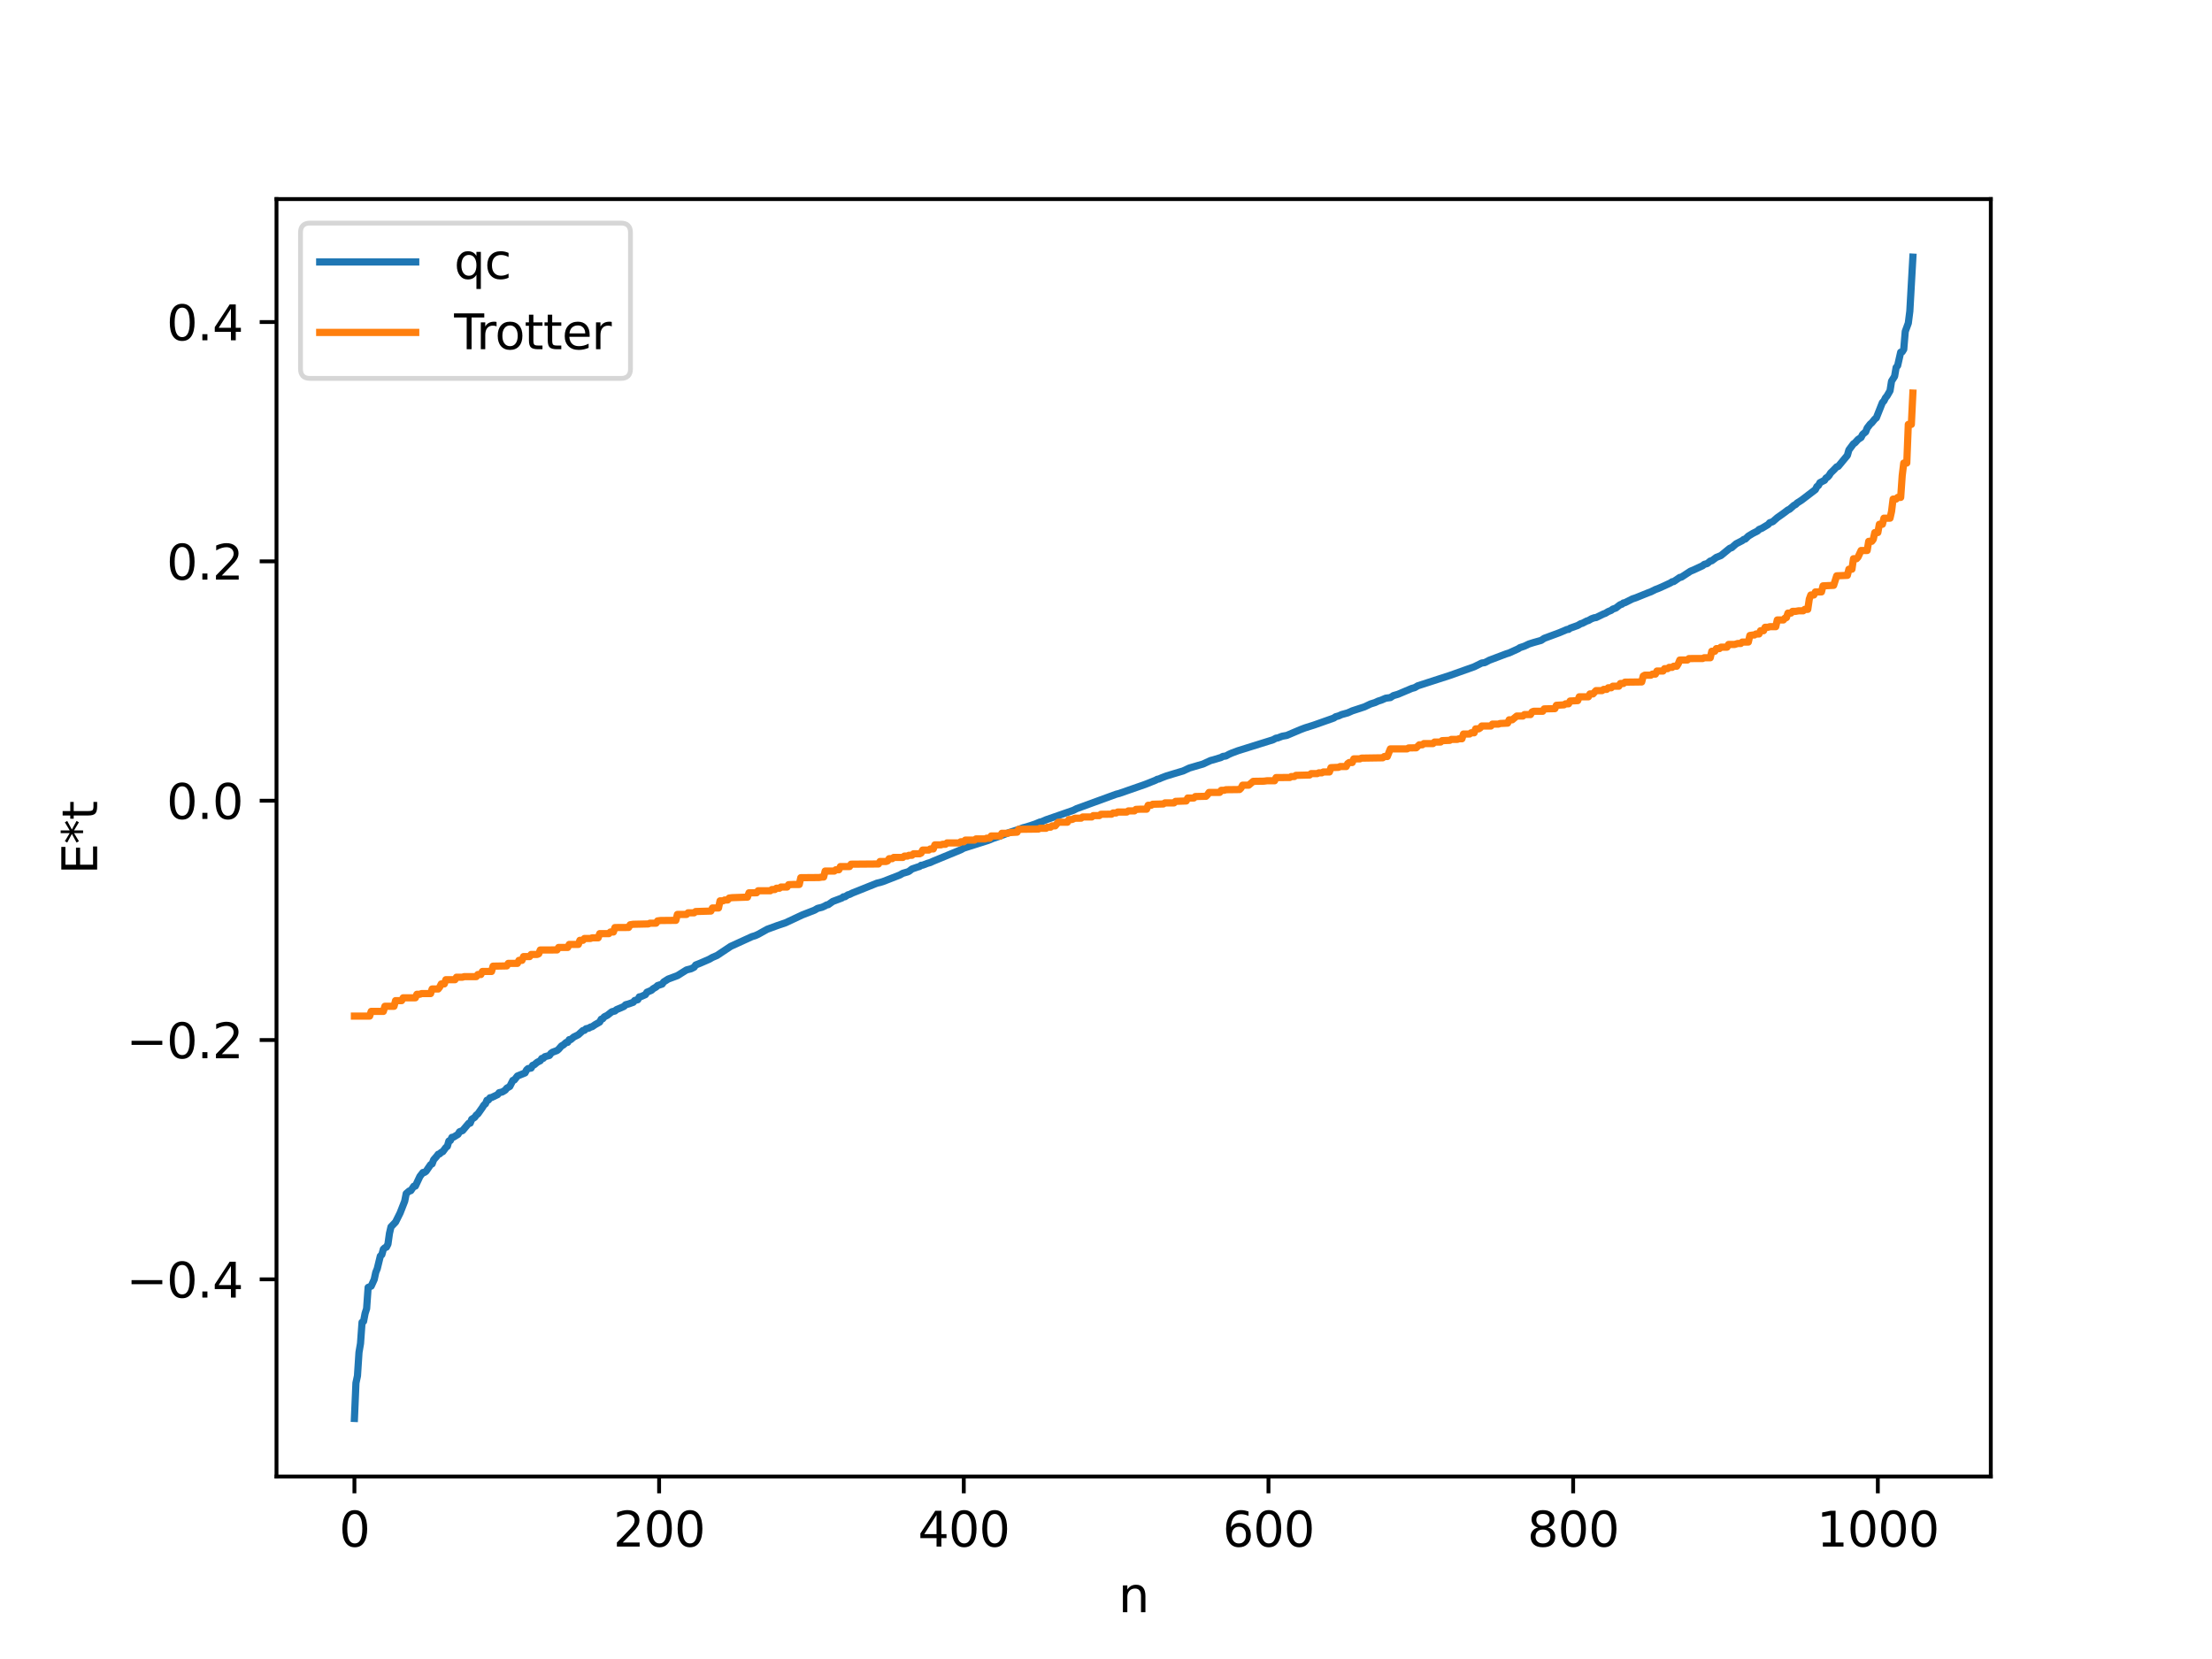 <?xml version="1.0" encoding="utf-8" standalone="no"?>
<!DOCTYPE svg PUBLIC "-//W3C//DTD SVG 1.1//EN"
  "http://www.w3.org/Graphics/SVG/1.1/DTD/svg11.dtd">
<svg xmlns:xlink="http://www.w3.org/1999/xlink" width="460.8pt" height="345.6pt" viewBox="0 0 460.8 345.6" xmlns="http://www.w3.org/2000/svg" version="1.1">
 <defs>
  <style type="text/css">*{stroke-linejoin: round; stroke-linecap: butt}</style>
 </defs>
 <g id="figure_1">
  <g id="patch_1">
   <path d="M 0 345.6 
L 460.8 345.6 
L 460.8 0 
L 0 0 
z
" style="fill: #ffffff"/>
  </g>
  <g id="axes_1">
   <g id="patch_2">
    <path d="M 57.6 307.584 
L 414.72 307.584 
L 414.72 41.472 
L 57.6 41.472 
z
" style="fill: #ffffff"/>
   </g>
   <g id="matplotlib.axis_1">
    <g id="xtick_1">
     <g id="line2d_1">
      <defs>
       <path id="m4facaae5ce" d="M 0 0 
L 0 3.5 
" style="stroke: #000000; stroke-width: 0.8"/>
      </defs>
      <g>
       <use xlink:href="#m4facaae5ce" x="73.833" y="307.584" style="stroke: #000000; stroke-width: 0.8"/>
      </g>
     </g>
     <g id="text_1">
      <!-- 0 -->
      <g transform="translate(70.651 322.182) scale(0.1 -0.1)">
       <defs>
        <path id="DejaVuSans-30" d="M 2034 4250 
Q 1547 4250 1301 3770 
Q 1056 3291 1056 2328 
Q 1056 1369 1301 889 
Q 1547 409 2034 409 
Q 2525 409 2770 889 
Q 3016 1369 3016 2328 
Q 3016 3291 2770 3770 
Q 2525 4250 2034 4250 
z
M 2034 4750 
Q 2819 4750 3233 4129 
Q 3647 3509 3647 2328 
Q 3647 1150 3233 529 
Q 2819 -91 2034 -91 
Q 1250 -91 836 529 
Q 422 1150 422 2328 
Q 422 3509 836 4129 
Q 1250 4750 2034 4750 
z
" transform="scale(0.016)"/>
       </defs>
       <use xlink:href="#DejaVuSans-30"/>
      </g>
     </g>
    </g>
    <g id="xtick_2">
     <g id="line2d_2">
      <g>
       <use xlink:href="#m4facaae5ce" x="137.304" y="307.584" style="stroke: #000000; stroke-width: 0.8"/>
      </g>
     </g>
     <g id="text_2">
      <!-- 200 -->
      <g transform="translate(127.76 322.182) scale(0.1 -0.1)">
       <defs>
        <path id="DejaVuSans-32" d="M 1228 531 
L 3431 531 
L 3431 0 
L 469 0 
L 469 531 
Q 828 903 1448 1529 
Q 2069 2156 2228 2338 
Q 2531 2678 2651 2914 
Q 2772 3150 2772 3378 
Q 2772 3750 2511 3984 
Q 2250 4219 1831 4219 
Q 1534 4219 1204 4116 
Q 875 4013 500 3803 
L 500 4441 
Q 881 4594 1212 4672 
Q 1544 4750 1819 4750 
Q 2544 4750 2975 4387 
Q 3406 4025 3406 3419 
Q 3406 3131 3298 2873 
Q 3191 2616 2906 2266 
Q 2828 2175 2409 1742 
Q 1991 1309 1228 531 
z
" transform="scale(0.016)"/>
       </defs>
       <use xlink:href="#DejaVuSans-32"/>
       <use xlink:href="#DejaVuSans-30" x="63.623"/>
       <use xlink:href="#DejaVuSans-30" x="127.246"/>
      </g>
     </g>
    </g>
    <g id="xtick_3">
     <g id="line2d_3">
      <g>
       <use xlink:href="#m4facaae5ce" x="200.775" y="307.584" style="stroke: #000000; stroke-width: 0.8"/>
      </g>
     </g>
     <g id="text_3">
      <!-- 400 -->
      <g transform="translate(191.231 322.182) scale(0.1 -0.1)">
       <defs>
        <path id="DejaVuSans-34" d="M 2419 4116 
L 825 1625 
L 2419 1625 
L 2419 4116 
z
M 2253 4666 
L 3047 4666 
L 3047 1625 
L 3713 1625 
L 3713 1100 
L 3047 1100 
L 3047 0 
L 2419 0 
L 2419 1100 
L 313 1100 
L 313 1709 
L 2253 4666 
z
" transform="scale(0.016)"/>
       </defs>
       <use xlink:href="#DejaVuSans-34"/>
       <use xlink:href="#DejaVuSans-30" x="63.623"/>
       <use xlink:href="#DejaVuSans-30" x="127.246"/>
      </g>
     </g>
    </g>
    <g id="xtick_4">
     <g id="line2d_4">
      <g>
       <use xlink:href="#m4facaae5ce" x="264.246" y="307.584" style="stroke: #000000; stroke-width: 0.8"/>
      </g>
     </g>
     <g id="text_4">
      <!-- 600 -->
      <g transform="translate(254.702 322.182) scale(0.1 -0.1)">
       <defs>
        <path id="DejaVuSans-36" d="M 2113 2584 
Q 1688 2584 1439 2293 
Q 1191 2003 1191 1497 
Q 1191 994 1439 701 
Q 1688 409 2113 409 
Q 2538 409 2786 701 
Q 3034 994 3034 1497 
Q 3034 2003 2786 2293 
Q 2538 2584 2113 2584 
z
M 3366 4563 
L 3366 3988 
Q 3128 4100 2886 4159 
Q 2644 4219 2406 4219 
Q 1781 4219 1451 3797 
Q 1122 3375 1075 2522 
Q 1259 2794 1537 2939 
Q 1816 3084 2150 3084 
Q 2853 3084 3261 2657 
Q 3669 2231 3669 1497 
Q 3669 778 3244 343 
Q 2819 -91 2113 -91 
Q 1303 -91 875 529 
Q 447 1150 447 2328 
Q 447 3434 972 4092 
Q 1497 4750 2381 4750 
Q 2619 4750 2861 4703 
Q 3103 4656 3366 4563 
z
" transform="scale(0.016)"/>
       </defs>
       <use xlink:href="#DejaVuSans-36"/>
       <use xlink:href="#DejaVuSans-30" x="63.623"/>
       <use xlink:href="#DejaVuSans-30" x="127.246"/>
      </g>
     </g>
    </g>
    <g id="xtick_5">
     <g id="line2d_5">
      <g>
       <use xlink:href="#m4facaae5ce" x="327.717" y="307.584" style="stroke: #000000; stroke-width: 0.8"/>
      </g>
     </g>
     <g id="text_5">
      <!-- 800 -->
      <g transform="translate(318.173 322.182) scale(0.1 -0.1)">
       <defs>
        <path id="DejaVuSans-38" d="M 2034 2216 
Q 1584 2216 1326 1975 
Q 1069 1734 1069 1313 
Q 1069 891 1326 650 
Q 1584 409 2034 409 
Q 2484 409 2743 651 
Q 3003 894 3003 1313 
Q 3003 1734 2745 1975 
Q 2488 2216 2034 2216 
z
M 1403 2484 
Q 997 2584 770 2862 
Q 544 3141 544 3541 
Q 544 4100 942 4425 
Q 1341 4750 2034 4750 
Q 2731 4750 3128 4425 
Q 3525 4100 3525 3541 
Q 3525 3141 3298 2862 
Q 3072 2584 2669 2484 
Q 3125 2378 3379 2068 
Q 3634 1759 3634 1313 
Q 3634 634 3220 271 
Q 2806 -91 2034 -91 
Q 1263 -91 848 271 
Q 434 634 434 1313 
Q 434 1759 690 2068 
Q 947 2378 1403 2484 
z
M 1172 3481 
Q 1172 3119 1398 2916 
Q 1625 2713 2034 2713 
Q 2441 2713 2670 2916 
Q 2900 3119 2900 3481 
Q 2900 3844 2670 4047 
Q 2441 4250 2034 4250 
Q 1625 4250 1398 4047 
Q 1172 3844 1172 3481 
z
" transform="scale(0.016)"/>
       </defs>
       <use xlink:href="#DejaVuSans-38"/>
       <use xlink:href="#DejaVuSans-30" x="63.623"/>
       <use xlink:href="#DejaVuSans-30" x="127.246"/>
      </g>
     </g>
    </g>
    <g id="xtick_6">
     <g id="line2d_6">
      <g>
       <use xlink:href="#m4facaae5ce" x="391.188" y="307.584" style="stroke: #000000; stroke-width: 0.8"/>
      </g>
     </g>
     <g id="text_6">
      <!-- 1000 -->
      <g transform="translate(378.463 322.182) scale(0.1 -0.1)">
       <defs>
        <path id="DejaVuSans-31" d="M 794 531 
L 1825 531 
L 1825 4091 
L 703 3866 
L 703 4441 
L 1819 4666 
L 2450 4666 
L 2450 531 
L 3481 531 
L 3481 0 
L 794 0 
L 794 531 
z
" transform="scale(0.016)"/>
       </defs>
       <use xlink:href="#DejaVuSans-31"/>
       <use xlink:href="#DejaVuSans-30" x="63.623"/>
       <use xlink:href="#DejaVuSans-30" x="127.246"/>
       <use xlink:href="#DejaVuSans-30" x="190.869"/>
      </g>
     </g>
    </g>
    <g id="text_7">
     <!-- n -->
     <g transform="translate(232.991 335.861) scale(0.1 -0.1)">
      <defs>
       <path id="DejaVuSans-6e" d="M 3513 2113 
L 3513 0 
L 2938 0 
L 2938 2094 
Q 2938 2591 2744 2837 
Q 2550 3084 2163 3084 
Q 1697 3084 1428 2787 
Q 1159 2491 1159 1978 
L 1159 0 
L 581 0 
L 581 3500 
L 1159 3500 
L 1159 2956 
Q 1366 3272 1645 3428 
Q 1925 3584 2291 3584 
Q 2894 3584 3203 3211 
Q 3513 2838 3513 2113 
z
" transform="scale(0.016)"/>
      </defs>
      <use xlink:href="#DejaVuSans-6e"/>
     </g>
    </g>
   </g>
   <g id="matplotlib.axis_2">
    <g id="ytick_1">
     <g id="line2d_7">
      <defs>
       <path id="m68fd18e347" d="M 0 0 
L -3.5 0 
" style="stroke: #000000; stroke-width: 0.8"/>
      </defs>
      <g>
       <use xlink:href="#m68fd18e347" x="57.6" y="266.509" style="stroke: #000000; stroke-width: 0.8"/>
      </g>
     </g>
     <g id="text_8">
      <!-- −0.4 -->
      <g transform="translate(26.317 270.308) scale(0.1 -0.1)">
       <defs>
        <path id="DejaVuSans-2212" d="M 678 2272 
L 4684 2272 
L 4684 1741 
L 678 1741 
L 678 2272 
z
" transform="scale(0.016)"/>
        <path id="DejaVuSans-2e" d="M 684 794 
L 1344 794 
L 1344 0 
L 684 0 
L 684 794 
z
" transform="scale(0.016)"/>
       </defs>
       <use xlink:href="#DejaVuSans-2212"/>
       <use xlink:href="#DejaVuSans-30" x="83.789"/>
       <use xlink:href="#DejaVuSans-2e" x="147.412"/>
       <use xlink:href="#DejaVuSans-34" x="179.199"/>
      </g>
     </g>
    </g>
    <g id="ytick_2">
     <g id="line2d_8">
      <g>
       <use xlink:href="#m68fd18e347" x="57.6" y="216.654" style="stroke: #000000; stroke-width: 0.8"/>
      </g>
     </g>
     <g id="text_9">
      <!-- −0.2 -->
      <g transform="translate(26.317 220.453) scale(0.1 -0.1)">
       <use xlink:href="#DejaVuSans-2212"/>
       <use xlink:href="#DejaVuSans-30" x="83.789"/>
       <use xlink:href="#DejaVuSans-2e" x="147.412"/>
       <use xlink:href="#DejaVuSans-32" x="179.199"/>
      </g>
     </g>
    </g>
    <g id="ytick_3">
     <g id="line2d_9">
      <g>
       <use xlink:href="#m68fd18e347" x="57.6" y="166.799" style="stroke: #000000; stroke-width: 0.8"/>
      </g>
     </g>
     <g id="text_10">
      <!-- 0.0 -->
      <g transform="translate(34.697 170.598) scale(0.1 -0.1)">
       <use xlink:href="#DejaVuSans-30"/>
       <use xlink:href="#DejaVuSans-2e" x="63.623"/>
       <use xlink:href="#DejaVuSans-30" x="95.41"/>
      </g>
     </g>
    </g>
    <g id="ytick_4">
     <g id="line2d_10">
      <g>
       <use xlink:href="#m68fd18e347" x="57.6" y="116.943" style="stroke: #000000; stroke-width: 0.8"/>
      </g>
     </g>
     <g id="text_11">
      <!-- 0.2 -->
      <g transform="translate(34.697 120.743) scale(0.1 -0.1)">
       <use xlink:href="#DejaVuSans-30"/>
       <use xlink:href="#DejaVuSans-2e" x="63.623"/>
       <use xlink:href="#DejaVuSans-32" x="95.41"/>
      </g>
     </g>
    </g>
    <g id="ytick_5">
     <g id="line2d_11">
      <g>
       <use xlink:href="#m68fd18e347" x="57.6" y="67.088" style="stroke: #000000; stroke-width: 0.8"/>
      </g>
     </g>
     <g id="text_12">
      <!-- 0.4 -->
      <g transform="translate(34.697 70.887) scale(0.1 -0.1)">
       <use xlink:href="#DejaVuSans-30"/>
       <use xlink:href="#DejaVuSans-2e" x="63.623"/>
       <use xlink:href="#DejaVuSans-34" x="95.41"/>
      </g>
     </g>
    </g>
    <g id="text_13">
     <!-- E*t -->
     <g transform="translate(20.238 182.148) rotate(-90) scale(0.1 -0.1)">
      <defs>
       <path id="DejaVuSans-45" d="M 628 4666 
L 3578 4666 
L 3578 4134 
L 1259 4134 
L 1259 2753 
L 3481 2753 
L 3481 2222 
L 1259 2222 
L 1259 531 
L 3634 531 
L 3634 0 
L 628 0 
L 628 4666 
z
" transform="scale(0.016)"/>
       <path id="DejaVuSans-2a" d="M 3009 3897 
L 1888 3291 
L 3009 2681 
L 2828 2375 
L 1778 3009 
L 1778 1831 
L 1422 1831 
L 1422 3009 
L 372 2375 
L 191 2681 
L 1313 3291 
L 191 3897 
L 372 4206 
L 1422 3572 
L 1422 4750 
L 1778 4750 
L 1778 3572 
L 2828 4206 
L 3009 3897 
z
" transform="scale(0.016)"/>
       <path id="DejaVuSans-74" d="M 1172 4494 
L 1172 3500 
L 2356 3500 
L 2356 3053 
L 1172 3053 
L 1172 1153 
Q 1172 725 1289 603 
Q 1406 481 1766 481 
L 2356 481 
L 2356 0 
L 1766 0 
Q 1100 0 847 248 
Q 594 497 594 1153 
L 594 3053 
L 172 3053 
L 172 3500 
L 594 3500 
L 594 4494 
L 1172 4494 
z
" transform="scale(0.016)"/>
      </defs>
      <use xlink:href="#DejaVuSans-45"/>
      <use xlink:href="#DejaVuSans-2a" x="63.184"/>
      <use xlink:href="#DejaVuSans-74" x="113.184"/>
     </g>
    </g>
   </g>
   <g id="line2d_12">
    <path d="M 73.833 295.488 
L 74.15 288.105 
L 74.467 286.608 
L 74.785 281.719 
L 75.102 279.869 
L 75.42 275.456 
L 75.737 275.271 
L 76.054 273.613 
L 76.372 272.612 
L 76.689 268.19 
L 77.324 267.928 
L 77.958 266.529 
L 78.276 265.055 
L 78.593 264.276 
L 79.228 261.667 
L 79.545 261.368 
L 79.862 260.222 
L 80.18 259.925 
L 80.497 259.805 
L 80.815 259.18 
L 81.132 256.941 
L 81.449 255.581 
L 82.401 254.582 
L 83.353 252.673 
L 84.305 250.237 
L 84.623 248.642 
L 85.258 248.104 
L 85.575 248.04 
L 86.21 247.107 
L 86.527 247.087 
L 87.479 245.061 
L 88.114 244.245 
L 88.431 244.225 
L 88.748 244.011 
L 89.7 242.619 
L 90.018 242.453 
L 90.335 241.607 
L 90.97 240.882 
L 91.287 240.449 
L 91.605 240.364 
L 91.922 240.047 
L 92.239 239.918 
L 92.874 239.052 
L 93.191 238.798 
L 93.509 237.7 
L 93.826 237.584 
L 94.143 236.932 
L 94.461 236.893 
L 95.413 236.306 
L 95.73 235.77 
L 96.365 235.522 
L 97.634 234.016 
L 97.952 233.971 
L 98.269 233.167 
L 98.904 232.749 
L 99.221 232.283 
L 99.539 232.061 
L 100.491 230.713 
L 100.808 230.201 
L 101.125 229.951 
L 101.443 229.198 
L 101.76 229.143 
L 102.077 228.682 
L 102.395 228.638 
L 103.664 228.028 
L 103.981 227.621 
L 104.616 227.483 
L 105.251 227.099 
L 105.568 226.684 
L 106.203 226.323 
L 106.838 225.065 
L 107.155 224.968 
L 107.79 224.152 
L 109.377 223.508 
L 109.694 222.891 
L 110.011 222.608 
L 110.646 222.498 
L 110.963 221.929 
L 111.281 221.821 
L 111.915 221.287 
L 112.55 220.968 
L 112.867 220.495 
L 113.185 220.464 
L 113.502 220.125 
L 114.454 219.871 
L 114.772 219.43 
L 115.089 219.199 
L 116.041 218.847 
L 116.358 218.59 
L 116.993 217.863 
L 117.31 217.714 
L 117.945 217.162 
L 118.262 217.137 
L 118.58 216.576 
L 118.897 216.565 
L 119.532 216.024 
L 120.167 215.713 
L 120.484 215.546 
L 121.436 214.68 
L 121.753 214.636 
L 122.071 214.311 
L 122.705 214.168 
L 123.023 213.945 
L 123.34 213.89 
L 123.975 213.455 
L 124.927 212.911 
L 125.244 212.318 
L 125.562 212.224 
L 125.879 211.823 
L 126.514 211.509 
L 127.466 210.761 
L 128.1 210.611 
L 128.418 210.327 
L 129.37 209.932 
L 130.005 209.646 
L 130.322 209.307 
L 130.957 209.136 
L 131.909 208.8 
L 132.226 208.415 
L 132.861 208.258 
L 133.178 207.668 
L 133.496 207.626 
L 134.448 207.204 
L 134.765 206.7 
L 135.717 206.297 
L 136.034 205.988 
L 136.669 205.618 
L 136.986 205.313 
L 137.939 205.003 
L 138.256 204.55 
L 139.208 203.953 
L 141.112 203.246 
L 143.016 202.054 
L 143.968 201.809 
L 144.603 201.486 
L 144.92 201.028 
L 145.872 200.649 
L 147.777 199.819 
L 148.411 199.451 
L 149.363 199.045 
L 152.22 197.144 
L 156.662 195.114 
L 157.297 194.926 
L 157.932 194.641 
L 159.836 193.581 
L 162.058 192.768 
L 163.644 192.232 
L 167.135 190.595 
L 169.674 189.61 
L 170.309 189.235 
L 171.261 188.996 
L 171.896 188.701 
L 172.213 188.511 
L 172.53 188.461 
L 173.482 187.789 
L 175.386 187.072 
L 175.704 186.82 
L 176.021 186.808 
L 176.656 186.397 
L 176.973 186.329 
L 177.608 186.011 
L 178.56 185.636 
L 182.686 183.98 
L 183.32 183.836 
L 183.955 183.641 
L 187.446 182.282 
L 188.081 181.922 
L 189.033 181.647 
L 189.35 181.513 
L 189.985 181.024 
L 191.254 180.589 
L 191.572 180.509 
L 191.889 180.252 
L 192.206 180.234 
L 193.158 179.863 
L 193.793 179.681 
L 194.428 179.389 
L 200.14 177.032 
L 200.775 176.688 
L 201.41 176.484 
L 205.853 175.076 
L 206.805 174.681 
L 208.391 174.143 
L 209.343 173.777 
L 209.978 173.52 
L 212.2 172.79 
L 213.152 172.428 
L 213.786 172.266 
L 214.739 171.965 
L 215.691 171.641 
L 216.643 171.244 
L 216.96 171.192 
L 217.912 170.776 
L 223.624 168.794 
L 224.259 168.464 
L 232.51 165.453 
L 233.145 165.29 
L 238.223 163.523 
L 238.858 163.288 
L 240.762 162.523 
L 241.079 162.335 
L 241.396 162.287 
L 242.031 162.011 
L 242.983 161.649 
L 244.57 161.165 
L 246.474 160.598 
L 247.743 160.001 
L 249.648 159.438 
L 250.6 159.164 
L 252.186 158.432 
L 252.821 158.267 
L 254.408 157.779 
L 254.725 157.577 
L 255.36 157.49 
L 255.995 157.143 
L 256.629 156.863 
L 257.899 156.39 
L 264.563 154.306 
L 265.198 154.109 
L 265.833 153.766 
L 266.15 153.736 
L 267.102 153.371 
L 268.054 153.203 
L 270.91 151.99 
L 271.862 151.63 
L 273.767 151.027 
L 277.892 149.568 
L 278.21 149.318 
L 278.844 149.143 
L 279.479 148.858 
L 280.748 148.508 
L 281.7 148.083 
L 284.239 147.252 
L 285.509 146.649 
L 286.461 146.351 
L 287.096 146.052 
L 287.73 145.852 
L 288.682 145.444 
L 289.634 145.321 
L 290.269 144.911 
L 291.221 144.629 
L 294.077 143.42 
L 294.712 143.244 
L 295.347 142.868 
L 302.011 140.711 
L 307.089 138.905 
L 308.676 138.119 
L 309.31 138.032 
L 310.262 137.535 
L 313.753 136.214 
L 314.388 136.015 
L 316.292 135.149 
L 316.61 134.925 
L 317.562 134.606 
L 318.514 134.155 
L 319.466 133.853 
L 321.053 133.405 
L 321.687 132.977 
L 324.861 131.801 
L 326.448 131.128 
L 326.765 131.11 
L 327.082 130.865 
L 328.669 130.298 
L 329.304 129.923 
L 329.621 129.85 
L 330.573 129.357 
L 330.891 129.273 
L 331.525 128.907 
L 332.16 128.68 
L 332.477 128.659 
L 334.064 127.885 
L 334.381 127.784 
L 335.016 127.403 
L 335.651 127.146 
L 335.968 126.889 
L 336.603 126.671 
L 337.238 126.174 
L 337.555 125.945 
L 337.872 125.869 
L 338.19 125.608 
L 338.507 125.549 
L 340.094 124.752 
L 340.729 124.545 
L 343.267 123.516 
L 343.902 123.282 
L 344.854 122.809 
L 345.489 122.573 
L 346.758 122.006 
L 348.028 121.409 
L 348.345 121.187 
L 348.662 121.148 
L 349.932 120.284 
L 350.249 120.24 
L 352.153 118.993 
L 352.788 118.733 
L 354.692 117.848 
L 355.01 117.574 
L 355.644 117.398 
L 356.279 116.877 
L 356.596 116.816 
L 357.548 116.112 
L 358.5 115.732 
L 360.087 114.433 
L 360.405 114.185 
L 360.722 114.107 
L 361.674 113.28 
L 362.943 112.626 
L 363.261 112.369 
L 363.578 112.295 
L 364.213 111.682 
L 365.165 111.104 
L 366.117 110.627 
L 366.434 110.299 
L 367.069 110.032 
L 367.704 109.647 
L 368.339 109.266 
L 368.656 108.897 
L 369.291 108.677 
L 370.243 107.843 
L 370.877 107.399 
L 371.829 106.713 
L 372.464 106.225 
L 372.781 106.098 
L 373.734 105.259 
L 374.051 105.116 
L 374.368 104.79 
L 375.32 104.178 
L 378.177 101.992 
L 378.494 101.362 
L 378.811 101.138 
L 379.129 100.546 
L 379.763 100.218 
L 380.081 100.061 
L 380.398 99.572 
L 380.715 99.397 
L 381.033 99.05 
L 381.35 98.533 
L 381.985 97.917 
L 382.62 97.25 
L 382.937 97.16 
L 384.841 94.863 
L 385.158 93.739 
L 386.11 92.455 
L 386.428 92.245 
L 387.062 91.55 
L 387.697 91.133 
L 388.015 90.498 
L 388.649 89.967 
L 388.967 89.17 
L 389.601 88.349 
L 389.919 88.081 
L 390.553 87.308 
L 390.871 87.057 
L 392.14 83.854 
L 392.458 83.529 
L 392.775 82.88 
L 393.092 82.499 
L 393.727 81.403 
L 394.044 79.407 
L 394.679 78.399 
L 394.996 76.557 
L 395.314 76.167 
L 395.948 73.367 
L 396.266 73.285 
L 396.583 72.777 
L 396.9 69.042 
L 397.535 67.313 
L 397.853 64.813 
L 398.487 53.568 
L 398.487 53.568 
" clip-path="url(#p31b78d32eb)" style="fill: none; stroke: #1f77b4; stroke-width: 1.5; stroke-linecap: square"/>
   </g>
   <g id="line2d_13">
    <path d="M 73.833 211.668 
L 77.006 211.668 
L 77.324 210.692 
L 79.862 210.692 
L 80.18 209.627 
L 82.084 209.627 
L 82.401 208.45 
L 83.671 208.45 
L 83.988 207.86 
L 86.527 207.86 
L 86.844 207.128 
L 87.479 207.128 
L 87.796 206.982 
L 89.7 206.982 
L 90.018 206.025 
L 91.287 206.025 
L 91.605 205.61 
L 91.922 204.971 
L 92.557 204.971 
L 92.874 204.093 
L 94.778 204.093 
L 95.096 203.57 
L 96.365 203.57 
L 96.682 203.448 
L 99.221 203.448 
L 99.539 203.011 
L 100.173 203.011 
L 100.491 202.376 
L 102.395 202.376 
L 102.712 201.268 
L 105.568 201.216 
L 105.886 200.687 
L 107.79 200.687 
L 108.107 200.06 
L 108.742 200.06 
L 109.059 199.276 
L 110.329 199.276 
L 110.646 198.831 
L 111.915 198.831 
L 112.233 198.682 
L 112.55 197.899 
L 116.041 197.889 
L 116.358 197.373 
L 118.262 197.373 
L 118.58 196.74 
L 120.484 196.74 
L 120.801 195.886 
L 121.436 195.886 
L 121.753 195.503 
L 123.023 195.503 
L 123.34 195.369 
L 124.61 195.369 
L 124.927 194.495 
L 126.831 194.495 
L 127.148 194.155 
L 127.783 194.155 
L 128.1 193.227 
L 130.957 193.206 
L 131.274 192.644 
L 131.909 192.543 
L 135.082 192.472 
L 135.4 192.315 
L 136.669 192.315 
L 136.986 191.841 
L 137.621 191.758 
L 140.795 191.726 
L 141.112 190.495 
L 143.016 190.495 
L 143.334 190.156 
L 144.603 190.156 
L 144.92 189.887 
L 148.094 189.792 
L 148.411 189.151 
L 149.681 189.151 
L 149.998 187.664 
L 150.633 187.664 
L 150.95 187.485 
L 151.585 187.485 
L 151.902 187.079 
L 152.537 187 
L 155.71 186.889 
L 156.028 185.987 
L 157.615 185.984 
L 157.932 185.564 
L 160.471 185.564 
L 160.788 185.309 
L 161.423 185.309 
L 161.74 185.034 
L 162.375 185.034 
L 162.692 184.786 
L 163.962 184.786 
L 164.279 184.295 
L 165.231 184.252 
L 166.5 184.252 
L 166.818 182.839 
L 170.626 182.807 
L 171.261 182.704 
L 171.578 182.704 
L 171.896 181.458 
L 173.8 181.458 
L 174.117 181.19 
L 174.752 181.19 
L 175.069 180.519 
L 176.973 180.519 
L 177.291 180.027 
L 183.003 179.98 
L 183.32 179.465 
L 184.59 179.465 
L 184.907 179.341 
L 185.224 178.882 
L 185.859 178.882 
L 186.177 178.62 
L 188.081 178.62 
L 188.398 178.341 
L 189.033 178.341 
L 189.35 178.173 
L 189.985 178.173 
L 190.302 177.861 
L 191.572 177.861 
L 191.889 177.706 
L 192.206 177.086 
L 193.476 177.086 
L 193.793 176.849 
L 194.428 176.849 
L 194.745 176.006 
L 196.015 176.006 
L 196.332 175.88 
L 196.967 175.88 
L 197.284 175.593 
L 199.823 175.593 
L 200.14 175.356 
L 200.775 175.356 
L 201.092 175.011 
L 202.996 175.011 
L 203.314 174.764 
L 205.218 174.764 
L 205.535 174.612 
L 206.17 174.612 
L 206.487 174.151 
L 208.391 174.151 
L 208.709 173.588 
L 209.978 173.588 
L 210.296 173.444 
L 211.882 173.356 
L 212.2 172.76 
L 216.325 172.709 
L 216.643 172.546 
L 217.912 172.546 
L 218.229 172.317 
L 218.864 172.317 
L 219.181 172.04 
L 219.816 172.04 
L 220.451 171.281 
L 222.355 171.281 
L 222.672 170.727 
L 223.307 170.727 
L 223.942 170.444 
L 225.211 170.444 
L 225.529 170.193 
L 227.433 170.193 
L 227.75 169.905 
L 229.02 169.905 
L 229.337 169.631 
L 231.558 169.609 
L 231.876 169.356 
L 232.51 169.356 
L 232.828 169.163 
L 234.732 169.163 
L 235.049 168.926 
L 236.319 168.926 
L 236.636 168.61 
L 237.588 168.568 
L 238.858 168.568 
L 239.175 167.756 
L 239.81 167.756 
L 240.127 167.54 
L 242.348 167.478 
L 242.666 167.258 
L 244.57 167.258 
L 244.887 166.937 
L 247.109 166.857 
L 247.426 166.241 
L 248.696 166.241 
L 249.013 165.933 
L 251.234 165.883 
L 251.552 165.563 
L 251.869 165.078 
L 254.091 165.07 
L 254.408 164.638 
L 255.043 164.638 
L 255.36 164.511 
L 258.216 164.475 
L 258.534 164.159 
L 258.851 163.569 
L 260.12 163.569 
L 261.072 162.768 
L 263.294 162.733 
L 263.929 162.648 
L 265.515 162.648 
L 265.833 161.983 
L 268.689 161.967 
L 269.006 161.768 
L 269.641 161.768 
L 269.958 161.521 
L 272.815 161.448 
L 273.132 161.159 
L 274.401 161.159 
L 274.719 160.999 
L 275.353 160.999 
L 275.671 160.815 
L 276.94 160.815 
L 277.258 159.915 
L 278.844 159.849 
L 279.162 159.685 
L 280.431 159.685 
L 280.748 159.072 
L 281.066 158.846 
L 281.7 158.846 
L 282.018 158.089 
L 283.287 158.089 
L 283.605 157.933 
L 288.048 157.863 
L 288.365 157.597 
L 289 157.597 
L 289.634 156.009 
L 293.125 156.003 
L 293.443 155.809 
L 295.029 155.781 
L 295.664 155.156 
L 296.299 155.156 
L 296.616 154.9 
L 298.52 154.9 
L 298.838 154.579 
L 300.107 154.579 
L 300.424 154.291 
L 302.011 154.228 
L 302.329 154.031 
L 303.598 154.031 
L 303.915 153.898 
L 304.55 153.898 
L 304.867 152.909 
L 306.137 152.909 
L 306.454 152.656 
L 307.089 152.656 
L 307.406 151.836 
L 308.041 151.836 
L 308.358 151.635 
L 308.676 151.241 
L 310.58 151.241 
L 310.897 150.849 
L 312.167 150.849 
L 312.484 150.717 
L 314.071 150.64 
L 314.388 149.95 
L 315.023 149.95 
L 315.975 149.164 
L 317.244 149.164 
L 317.562 148.86 
L 318.831 148.86 
L 319.148 148.318 
L 319.466 148.173 
L 321.37 148.173 
L 321.687 147.675 
L 323.909 147.624 
L 324.226 146.926 
L 325.813 146.831 
L 326.13 146.617 
L 326.765 146.617 
L 327.082 146.033 
L 328.669 145.954 
L 328.986 145.157 
L 330.891 145.157 
L 331.208 144.56 
L 331.843 144.56 
L 332.477 143.867 
L 333.747 143.867 
L 334.064 143.612 
L 334.699 143.612 
L 335.016 143.279 
L 335.651 143.279 
L 335.968 142.95 
L 337.238 142.95 
L 337.555 142.385 
L 338.19 142.385 
L 338.507 142.104 
L 341.998 142.06 
L 342.315 140.83 
L 342.633 140.654 
L 343.902 140.654 
L 344.22 140.431 
L 344.854 140.431 
L 345.172 139.789 
L 346.441 139.789 
L 346.758 139.298 
L 347.393 139.298 
L 347.71 139.024 
L 348.345 139.024 
L 348.662 138.786 
L 349.297 138.786 
L 349.615 138.267 
L 349.932 137.498 
L 351.519 137.492 
L 351.836 137.192 
L 354.692 137.182 
L 355.01 137.024 
L 356.279 137.024 
L 356.596 135.67 
L 357.231 135.67 
L 357.548 135.117 
L 358.183 135.117 
L 358.5 134.818 
L 359.77 134.818 
L 360.087 134.252 
L 361.357 134.252 
L 361.991 134.053 
L 362.626 134.053 
L 362.943 133.752 
L 364.213 133.752 
L 364.53 132.382 
L 365.165 132.281 
L 365.482 132.281 
L 365.8 132.068 
L 366.434 132.068 
L 366.752 131.388 
L 367.386 131.388 
L 367.704 130.675 
L 368.339 130.675 
L 368.656 130.549 
L 369.925 130.549 
L 370.243 129.149 
L 371.512 129.149 
L 371.829 128.773 
L 372.147 128.659 
L 372.464 127.718 
L 373.099 127.718 
L 373.416 127.359 
L 374.051 127.359 
L 374.686 127.243 
L 375.638 127.243 
L 375.955 126.942 
L 376.59 126.942 
L 376.907 124.802 
L 377.224 123.946 
L 377.859 123.946 
L 378.177 123.306 
L 379.446 123.306 
L 379.763 122.044 
L 381.985 121.936 
L 382.62 119.953 
L 384.841 119.858 
L 385.158 118.576 
L 385.793 118.576 
L 386.11 116.394 
L 386.745 116.394 
L 387.062 116.051 
L 387.697 114.68 
L 388.967 114.68 
L 389.284 112.773 
L 389.919 112.773 
L 390.236 112.36 
L 390.553 110.943 
L 391.188 110.943 
L 391.505 109.216 
L 392.14 109.216 
L 392.458 107.945 
L 393.727 107.945 
L 394.044 106.542 
L 394.362 103.971 
L 394.996 103.971 
L 395.314 103.619 
L 395.948 103.619 
L 396.266 99.071 
L 396.583 96.462 
L 397.218 96.462 
L 397.535 88.413 
L 398.17 88.413 
L 398.487 81.885 
L 398.487 81.885 
" clip-path="url(#p31b78d32eb)" style="fill: none; stroke: #ff7f0e; stroke-width: 1.5; stroke-linecap: square"/>
   </g>
   <g id="patch_3">
    <path d="M 57.6 307.584 
L 57.6 41.472 
" style="fill: none; stroke: #000000; stroke-width: 0.8; stroke-linejoin: miter; stroke-linecap: square"/>
   </g>
   <g id="patch_4">
    <path d="M 414.72 307.584 
L 414.72 41.472 
" style="fill: none; stroke: #000000; stroke-width: 0.8; stroke-linejoin: miter; stroke-linecap: square"/>
   </g>
   <g id="patch_5">
    <path d="M 57.6 307.584 
L 414.72 307.584 
" style="fill: none; stroke: #000000; stroke-width: 0.8; stroke-linejoin: miter; stroke-linecap: square"/>
   </g>
   <g id="patch_6">
    <path d="M 57.6 41.472 
L 414.72 41.472 
" style="fill: none; stroke: #000000; stroke-width: 0.8; stroke-linejoin: miter; stroke-linecap: square"/>
   </g>
   <g id="legend_1">
    <g id="patch_7">
     <path d="M 64.6 78.828 
L 129.342 78.828 
Q 131.342 78.828 131.342 76.828 
L 131.342 48.472 
Q 131.342 46.472 129.342 46.472 
L 64.6 46.472 
Q 62.6 46.472 62.6 48.472 
L 62.6 76.828 
Q 62.6 78.828 64.6 78.828 
z
" style="fill: #ffffff; opacity: 0.8; stroke: #cccccc; stroke-linejoin: miter"/>
    </g>
    <g id="line2d_14">
     <path d="M 66.6 54.57 
L 76.6 54.57 
L 86.6 54.57 
" style="fill: none; stroke: #1f77b4; stroke-width: 1.5; stroke-linecap: square"/>
    </g>
    <g id="text_14">
     <!-- qc -->
     <g transform="translate(94.6 58.07) scale(0.1 -0.1)">
      <defs>
       <path id="DejaVuSans-71" d="M 947 1747 
Q 947 1113 1208 752 
Q 1469 391 1925 391 
Q 2381 391 2643 752 
Q 2906 1113 2906 1747 
Q 2906 2381 2643 2742 
Q 2381 3103 1925 3103 
Q 1469 3103 1208 2742 
Q 947 2381 947 1747 
z
M 2906 525 
Q 2725 213 2448 61 
Q 2172 -91 1784 -91 
Q 1150 -91 751 415 
Q 353 922 353 1747 
Q 353 2572 751 3078 
Q 1150 3584 1784 3584 
Q 2172 3584 2448 3432 
Q 2725 3281 2906 2969 
L 2906 3500 
L 3481 3500 
L 3481 -1331 
L 2906 -1331 
L 2906 525 
z
" transform="scale(0.016)"/>
       <path id="DejaVuSans-63" d="M 3122 3366 
L 3122 2828 
Q 2878 2963 2633 3030 
Q 2388 3097 2138 3097 
Q 1578 3097 1268 2742 
Q 959 2388 959 1747 
Q 959 1106 1268 751 
Q 1578 397 2138 397 
Q 2388 397 2633 464 
Q 2878 531 3122 666 
L 3122 134 
Q 2881 22 2623 -34 
Q 2366 -91 2075 -91 
Q 1284 -91 818 406 
Q 353 903 353 1747 
Q 353 2603 823 3093 
Q 1294 3584 2113 3584 
Q 2378 3584 2631 3529 
Q 2884 3475 3122 3366 
z
" transform="scale(0.016)"/>
      </defs>
      <use xlink:href="#DejaVuSans-71"/>
      <use xlink:href="#DejaVuSans-63" x="63.477"/>
     </g>
    </g>
    <g id="line2d_15">
     <path d="M 66.6 69.249 
L 76.6 69.249 
L 86.6 69.249 
" style="fill: none; stroke: #ff7f0e; stroke-width: 1.5; stroke-linecap: square"/>
    </g>
    <g id="text_15">
     <!-- Trotter -->
     <g transform="translate(94.6 72.749) scale(0.1 -0.1)">
      <defs>
       <path id="DejaVuSans-54" d="M -19 4666 
L 3928 4666 
L 3928 4134 
L 2272 4134 
L 2272 0 
L 1638 0 
L 1638 4134 
L -19 4134 
L -19 4666 
z
" transform="scale(0.016)"/>
       <path id="DejaVuSans-72" d="M 2631 2963 
Q 2534 3019 2420 3045 
Q 2306 3072 2169 3072 
Q 1681 3072 1420 2755 
Q 1159 2438 1159 1844 
L 1159 0 
L 581 0 
L 581 3500 
L 1159 3500 
L 1159 2956 
Q 1341 3275 1631 3429 
Q 1922 3584 2338 3584 
Q 2397 3584 2469 3576 
Q 2541 3569 2628 3553 
L 2631 2963 
z
" transform="scale(0.016)"/>
       <path id="DejaVuSans-6f" d="M 1959 3097 
Q 1497 3097 1228 2736 
Q 959 2375 959 1747 
Q 959 1119 1226 758 
Q 1494 397 1959 397 
Q 2419 397 2687 759 
Q 2956 1122 2956 1747 
Q 2956 2369 2687 2733 
Q 2419 3097 1959 3097 
z
M 1959 3584 
Q 2709 3584 3137 3096 
Q 3566 2609 3566 1747 
Q 3566 888 3137 398 
Q 2709 -91 1959 -91 
Q 1206 -91 779 398 
Q 353 888 353 1747 
Q 353 2609 779 3096 
Q 1206 3584 1959 3584 
z
" transform="scale(0.016)"/>
       <path id="DejaVuSans-65" d="M 3597 1894 
L 3597 1613 
L 953 1613 
Q 991 1019 1311 708 
Q 1631 397 2203 397 
Q 2534 397 2845 478 
Q 3156 559 3463 722 
L 3463 178 
Q 3153 47 2828 -22 
Q 2503 -91 2169 -91 
Q 1331 -91 842 396 
Q 353 884 353 1716 
Q 353 2575 817 3079 
Q 1281 3584 2069 3584 
Q 2775 3584 3186 3129 
Q 3597 2675 3597 1894 
z
M 3022 2063 
Q 3016 2534 2758 2815 
Q 2500 3097 2075 3097 
Q 1594 3097 1305 2825 
Q 1016 2553 972 2059 
L 3022 2063 
z
" transform="scale(0.016)"/>
      </defs>
      <use xlink:href="#DejaVuSans-54"/>
      <use xlink:href="#DejaVuSans-72" x="46.334"/>
      <use xlink:href="#DejaVuSans-6f" x="85.197"/>
      <use xlink:href="#DejaVuSans-74" x="146.379"/>
      <use xlink:href="#DejaVuSans-74" x="185.588"/>
      <use xlink:href="#DejaVuSans-65" x="224.797"/>
      <use xlink:href="#DejaVuSans-72" x="286.32"/>
     </g>
    </g>
   </g>
  </g>
 </g>
 <defs>
  <clipPath id="p31b78d32eb">
   <rect x="57.6" y="41.472" width="357.12" height="266.112"/>
  </clipPath>
 </defs>
</svg>
